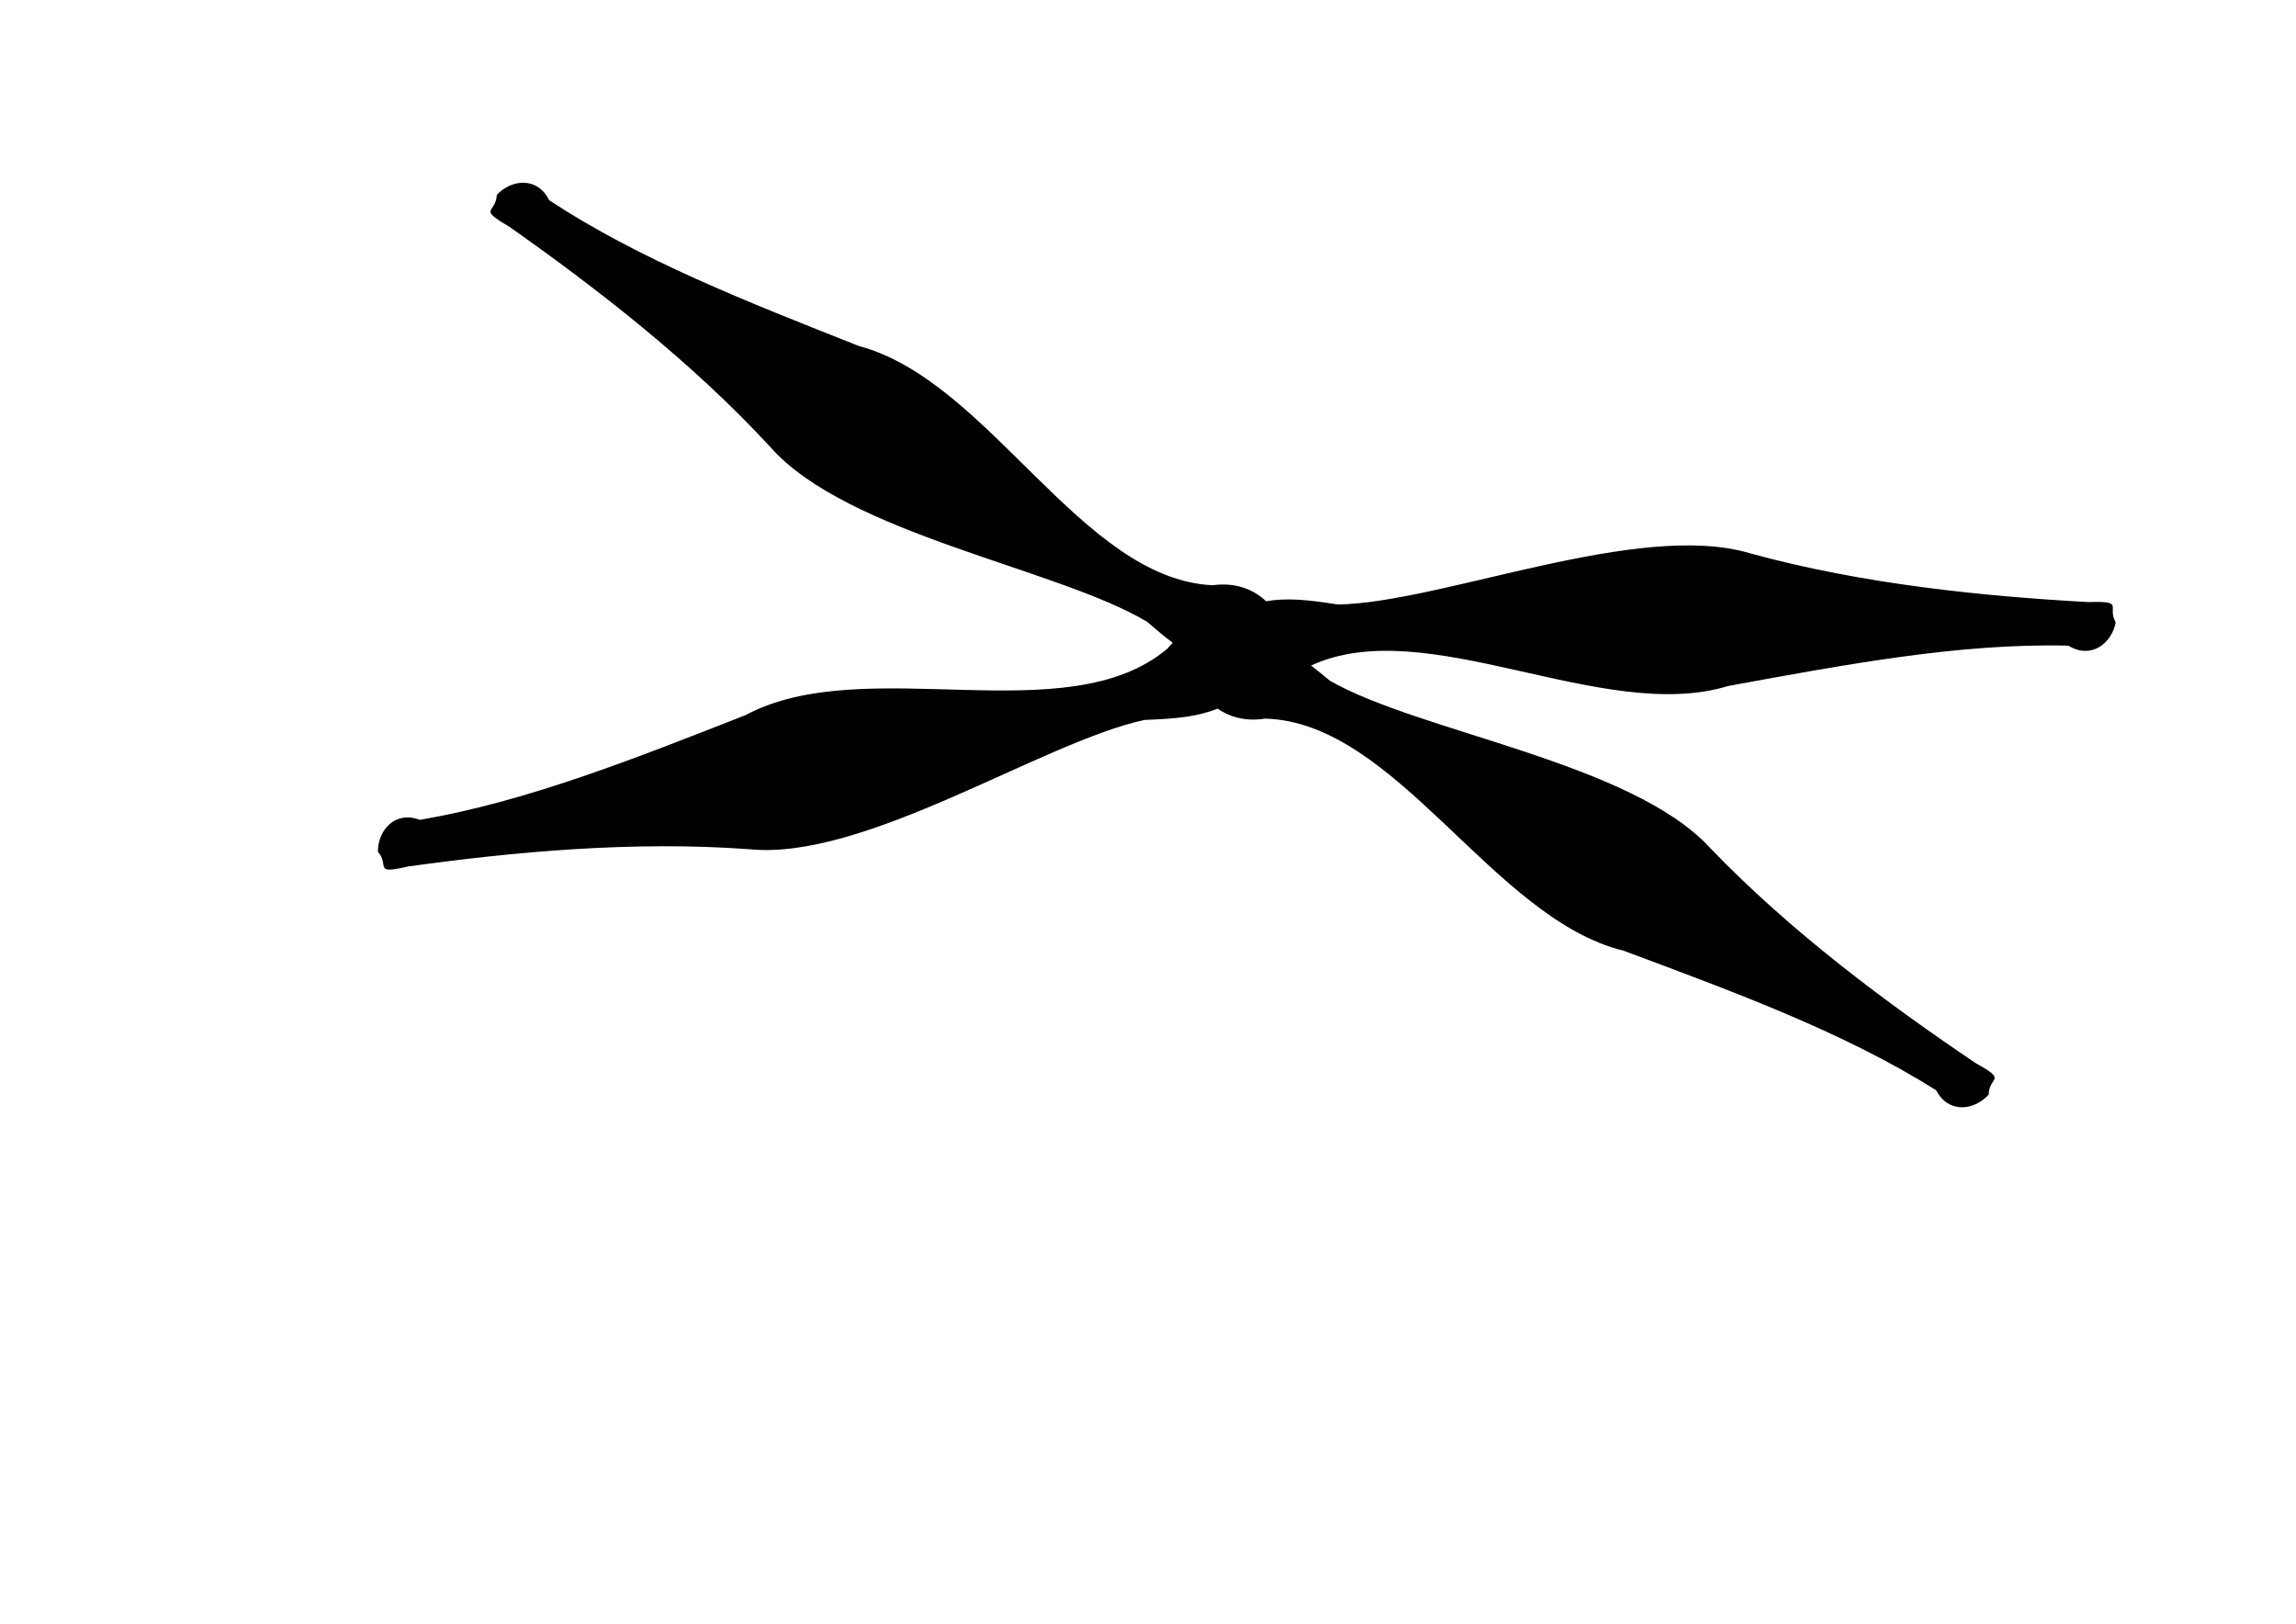 <?xml version="1.0" encoding="UTF-8" standalone="no"?>
<!-- Created with Inkscape (http://www.inkscape.org/) -->

<svg
   xmlns:svg="http://www.w3.org/2000/svg"
   xmlns="http://www.w3.org/2000/svg"
   version="1.1"
   width="100%"
   height="100%"
   viewBox="0 0 841.89 595.28"
   id="Layer_1"
   xml:space="preserve"><defs
   id="defs7" />
<path
   d="m 765.9,220.74 c -38.54,-2.13 -82.73,-6.51 -124.17,-17.88 -40.86,-12.23 -113.03,18.09 -151.11,18.76 -11.61,-1.82 -18.69,-2.47 -26.37,-1.2 -3.61,-3.41 -9.92,-7.17 -19.62,-5.86 -48.3,-2.29 -81.79,-74.95 -129.68,-87.7 -41.16,-16.29 -80.39,-31.63 -113.57,-53.44 -4.24,-8.66 -13.73,-7.8 -19.22,-1.98 -0.29,6.87 -7.21,4.79 4.43,11.57 31.57,22.21 66.75,49.32 95.89,80.89 28.2,32 105.47,44.48 138.14,64.06 3.54,3.07 6.57,5.58 9.38,7.7 -0.64,0.65 -1.28,1.34 -1.91,2.11 -36.87,31.28 -110.93,1.01 -154.64,24.37 -41.2,16.17 -80.35,31.73 -119.49,38.43 -9.01,-3.44 -15.36,3.66 -15.4,11.66 4.47,5.22 -2,8.43 11.13,5.43 38.23,-5.31 82.44,-9.49 125.29,-6.3 42.45,4.16 107.46,-39.45 144.7,-47.42 12.12,-0.46 19.26,-1.2 26.81,-4.13 3.84,2.67 9.53,4.88 17.44,3.65 48.33,1.33 83.27,73.3 131.4,85.09 41.47,15.46 81,30.01 114.62,51.16 4.41,8.57 13.88,7.52 19.25,1.6 0.16,-6.87 7.11,-4.94 -4.66,-11.48 -32.01,-21.57 -67.72,-47.97 -97.48,-78.96 -28.83,-31.43 -106.34,-42.36 -139.39,-61.29 -2.54,-2.11 -4.81,-3.95 -6.94,-5.58 42.31,-19.63 106.93,21.62 153.06,7.47 43.54,-7.96 84.94,-15.72 124.65,-14.77 8.18,5.1 15.77,-0.65 17.36,-8.49 -3.41,-5.98 3.56,-7.88 -9.9,-7.47 z"
   id="path3" />
</svg>
